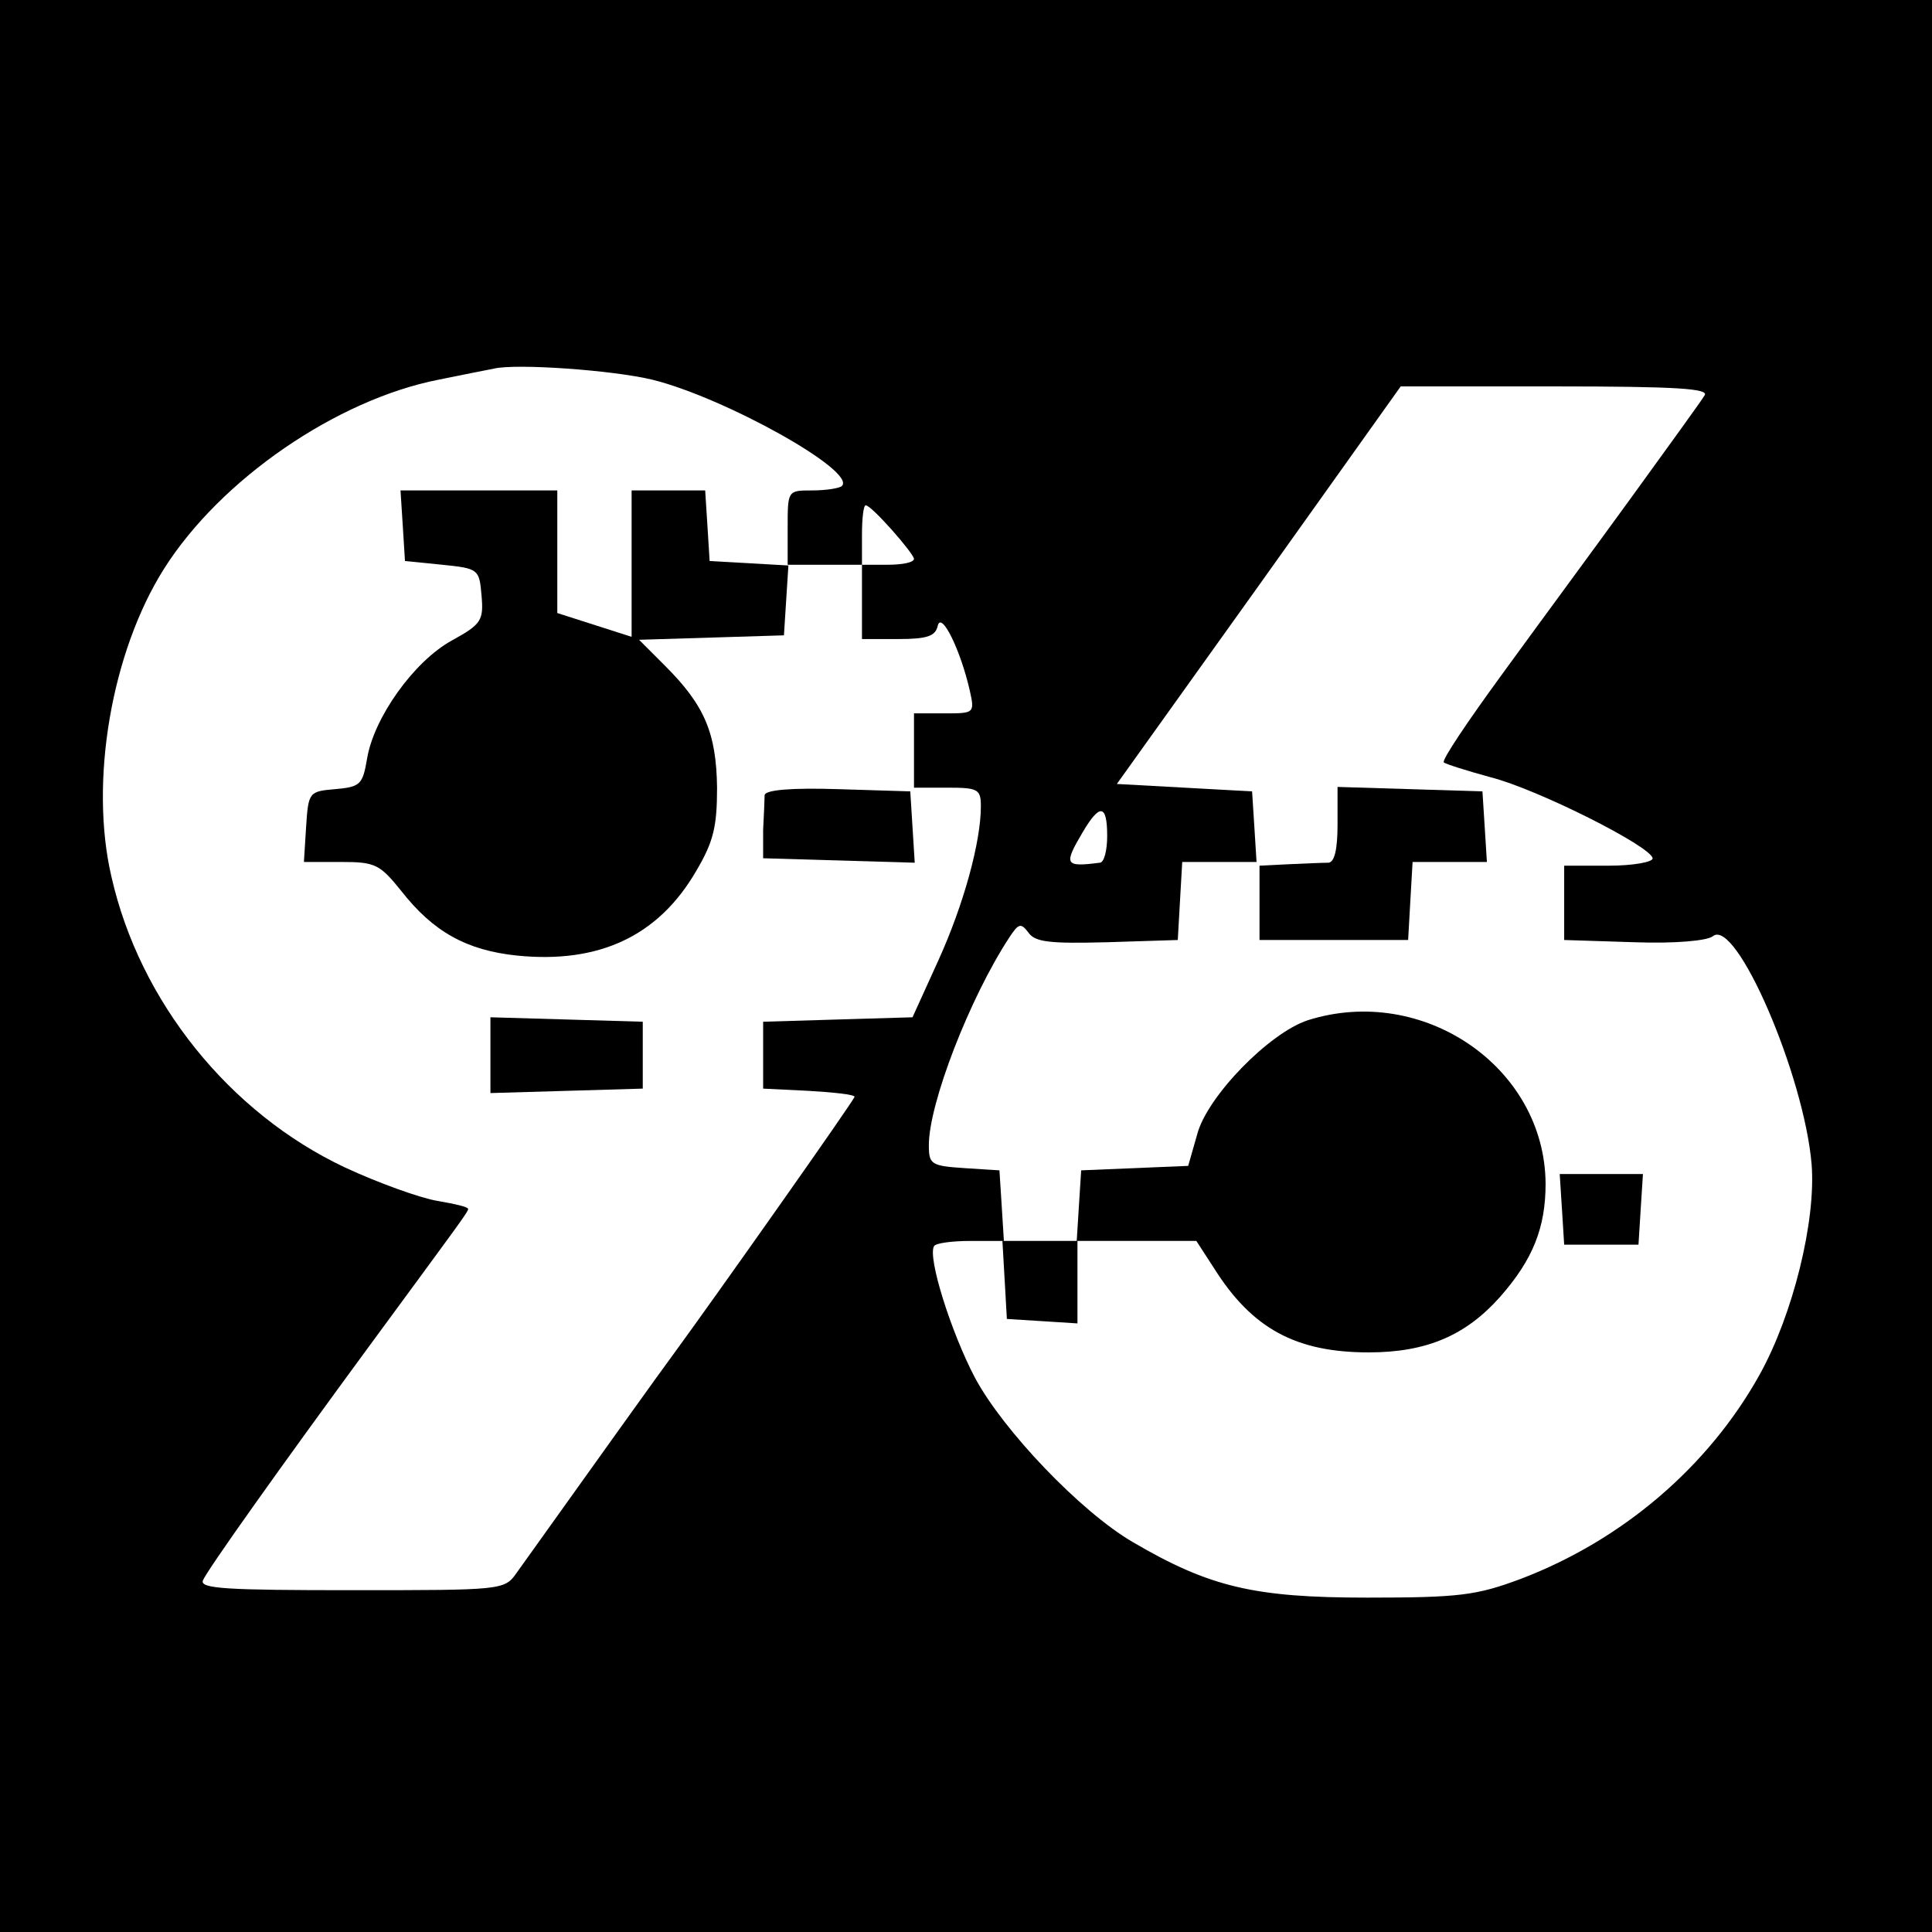 <?xml version="1.0" standalone="no"?>
<!DOCTYPE svg PUBLIC "-//W3C//DTD SVG 20010904//EN"
 "http://www.w3.org/TR/2001/REC-SVG-20010904/DTD/svg10.dtd">
<svg version="1.0" xmlns="http://www.w3.org/2000/svg"
 width="260pt" height="260pt" viewBox="0 0 260 260"
 preserveAspectRatio="xMidYMid meet">
<g transform="translate(0,260) scale(0.1,-0.1)"
fill="#000000" stroke="none">
<path d="M0 1300 l0 -1300 1300 0 1300 0 0 1300 0 1300 -1300 0 -1300 0 0
-1300z m878 789 c97 -24 275 -123 255 -143 -3 -3 -21 -6 -40 -6 -33 0 -33 0
-33 -50 l0 -50 50 0 50 0 0 40 c0 22 2 40 5 40 8 0 64 -64 65 -72 0 -5 -16 -8
-35 -8 l-35 0 0 -50 0 -50 49 0 c39 0 50 4 53 18 5 20 31 -34 43 -87 7 -31 6
-31 -34 -31 l-41 0 0 -50 0 -50 45 0 c41 0 45 -2 45 -25 0 -48 -23 -132 -57
-207 l-35 -77 -101 -3 -100 -3 0 -45 0 -45 61 -3 c34 -2 62 -5 62 -8 0 -4
-190 -273 -242 -344 -15 -20 -118 -164 -213 -297 -16 -23 -20 -23 -222 -23
-167 0 -204 2 -200 13 5 13 106 155 225 317 119 162 132 179 132 183 0 3 -19
7 -42 11 -23 4 -79 24 -124 45 -155 73 -276 223 -314 391 -30 128 0 303 71
415 76 120 232 227 369 254 30 6 64 13 75 15 30 7 159 -2 213 -15z m1416 -21
c-4 -7 -49 -69 -99 -138 -50 -69 -129 -176 -174 -238 -46 -63 -81 -115 -78
-118 2 -2 30 -11 63 -20 63 -16 216 -93 218 -109 1 -5 -26 -10 -59 -10 l-60 0
0 -50 0 -50 94 -3 c56 -2 98 2 106 8 31 26 123 -187 133 -307 6 -76 -25 -202
-70 -283 -69 -124 -185 -223 -322 -275 -59 -22 -82 -25 -206 -25 -152 0 -212
14 -316 75 -70 41 -174 150 -212 221 -32 61 -64 162 -55 177 2 4 24 7 49 7
l45 0 -3 48 -3 47 -47 3 c-45 3 -48 5 -48 31 0 56 55 198 108 279 13 20 16 20
26 7 9 -13 29 -15 106 -13 l95 3 3 53 3 52 50 0 50 0 -3 48 -3 47 -91 5 -91 5
191 267 191 268 208 0 c164 0 207 -3 201 -12z m-804 -593 c0 -19 -4 -36 -10
-36 -47 -6 -49 -3 -23 41 23 39 33 38 33 -5z"/>
<path d="M542 1893 l3 -48 50 -5 c49 -5 50 -6 53 -41 3 -34 0 -39 -40 -61 -51
-28 -105 -104 -114 -159 -6 -35 -9 -38 -43 -41 -35 -3 -36 -4 -39 -50 l-3 -48
50 0 c46 0 52 -3 81 -39 43 -55 88 -80 156 -87 110 -11 190 26 241 114 23 39
28 59 28 112 -1 74 -17 111 -70 164 l-35 35 98 3 97 3 3 47 3 47 -53 3 -53 3
-3 48 -3 47 -50 0 -49 0 0 -98 0 -99 -50 16 -50 16 0 83 0 82 -106 0 -105 0 3
-47z"/>
<path d="M1029 1530 c0 -5 -1 -27 -2 -47 l0 -38 102 -3 102 -3 -3 48 -3 48
-97 3 c-63 2 -98 -1 -99 -8z"/>
<path d="M660 1180 l0 -51 103 3 102 3 0 45 0 45 -102 3 -103 3 0 -51z"/>
<path d="M1800 1490 c0 -33 -4 -50 -12 -51 -7 0 -31 -1 -53 -2 l-40 -2 0 -50
0 -50 100 0 100 0 3 53 3 52 50 0 50 0 -3 48 -3 47 -97 3 -98 3 0 -51z"/>
<path d="M1760 1227 c-52 -17 -136 -103 -149 -154 l-12 -42 -72 -3 -72 -3 -3
-47 -3 -48 -50 0 -50 0 3 -52 3 -53 48 -3 47 -3 0 55 0 56 80 0 80 0 24 -37
c51 -81 110 -113 208 -113 78 0 131 23 177 75 44 50 61 93 61 152 -1 157 -165
269 -320 220z"/>
<path d="M2102 973 l3 -48 50 0 50 0 3 48 3 47 -56 0 -56 0 3 -47z"/>
</g>
</svg>
